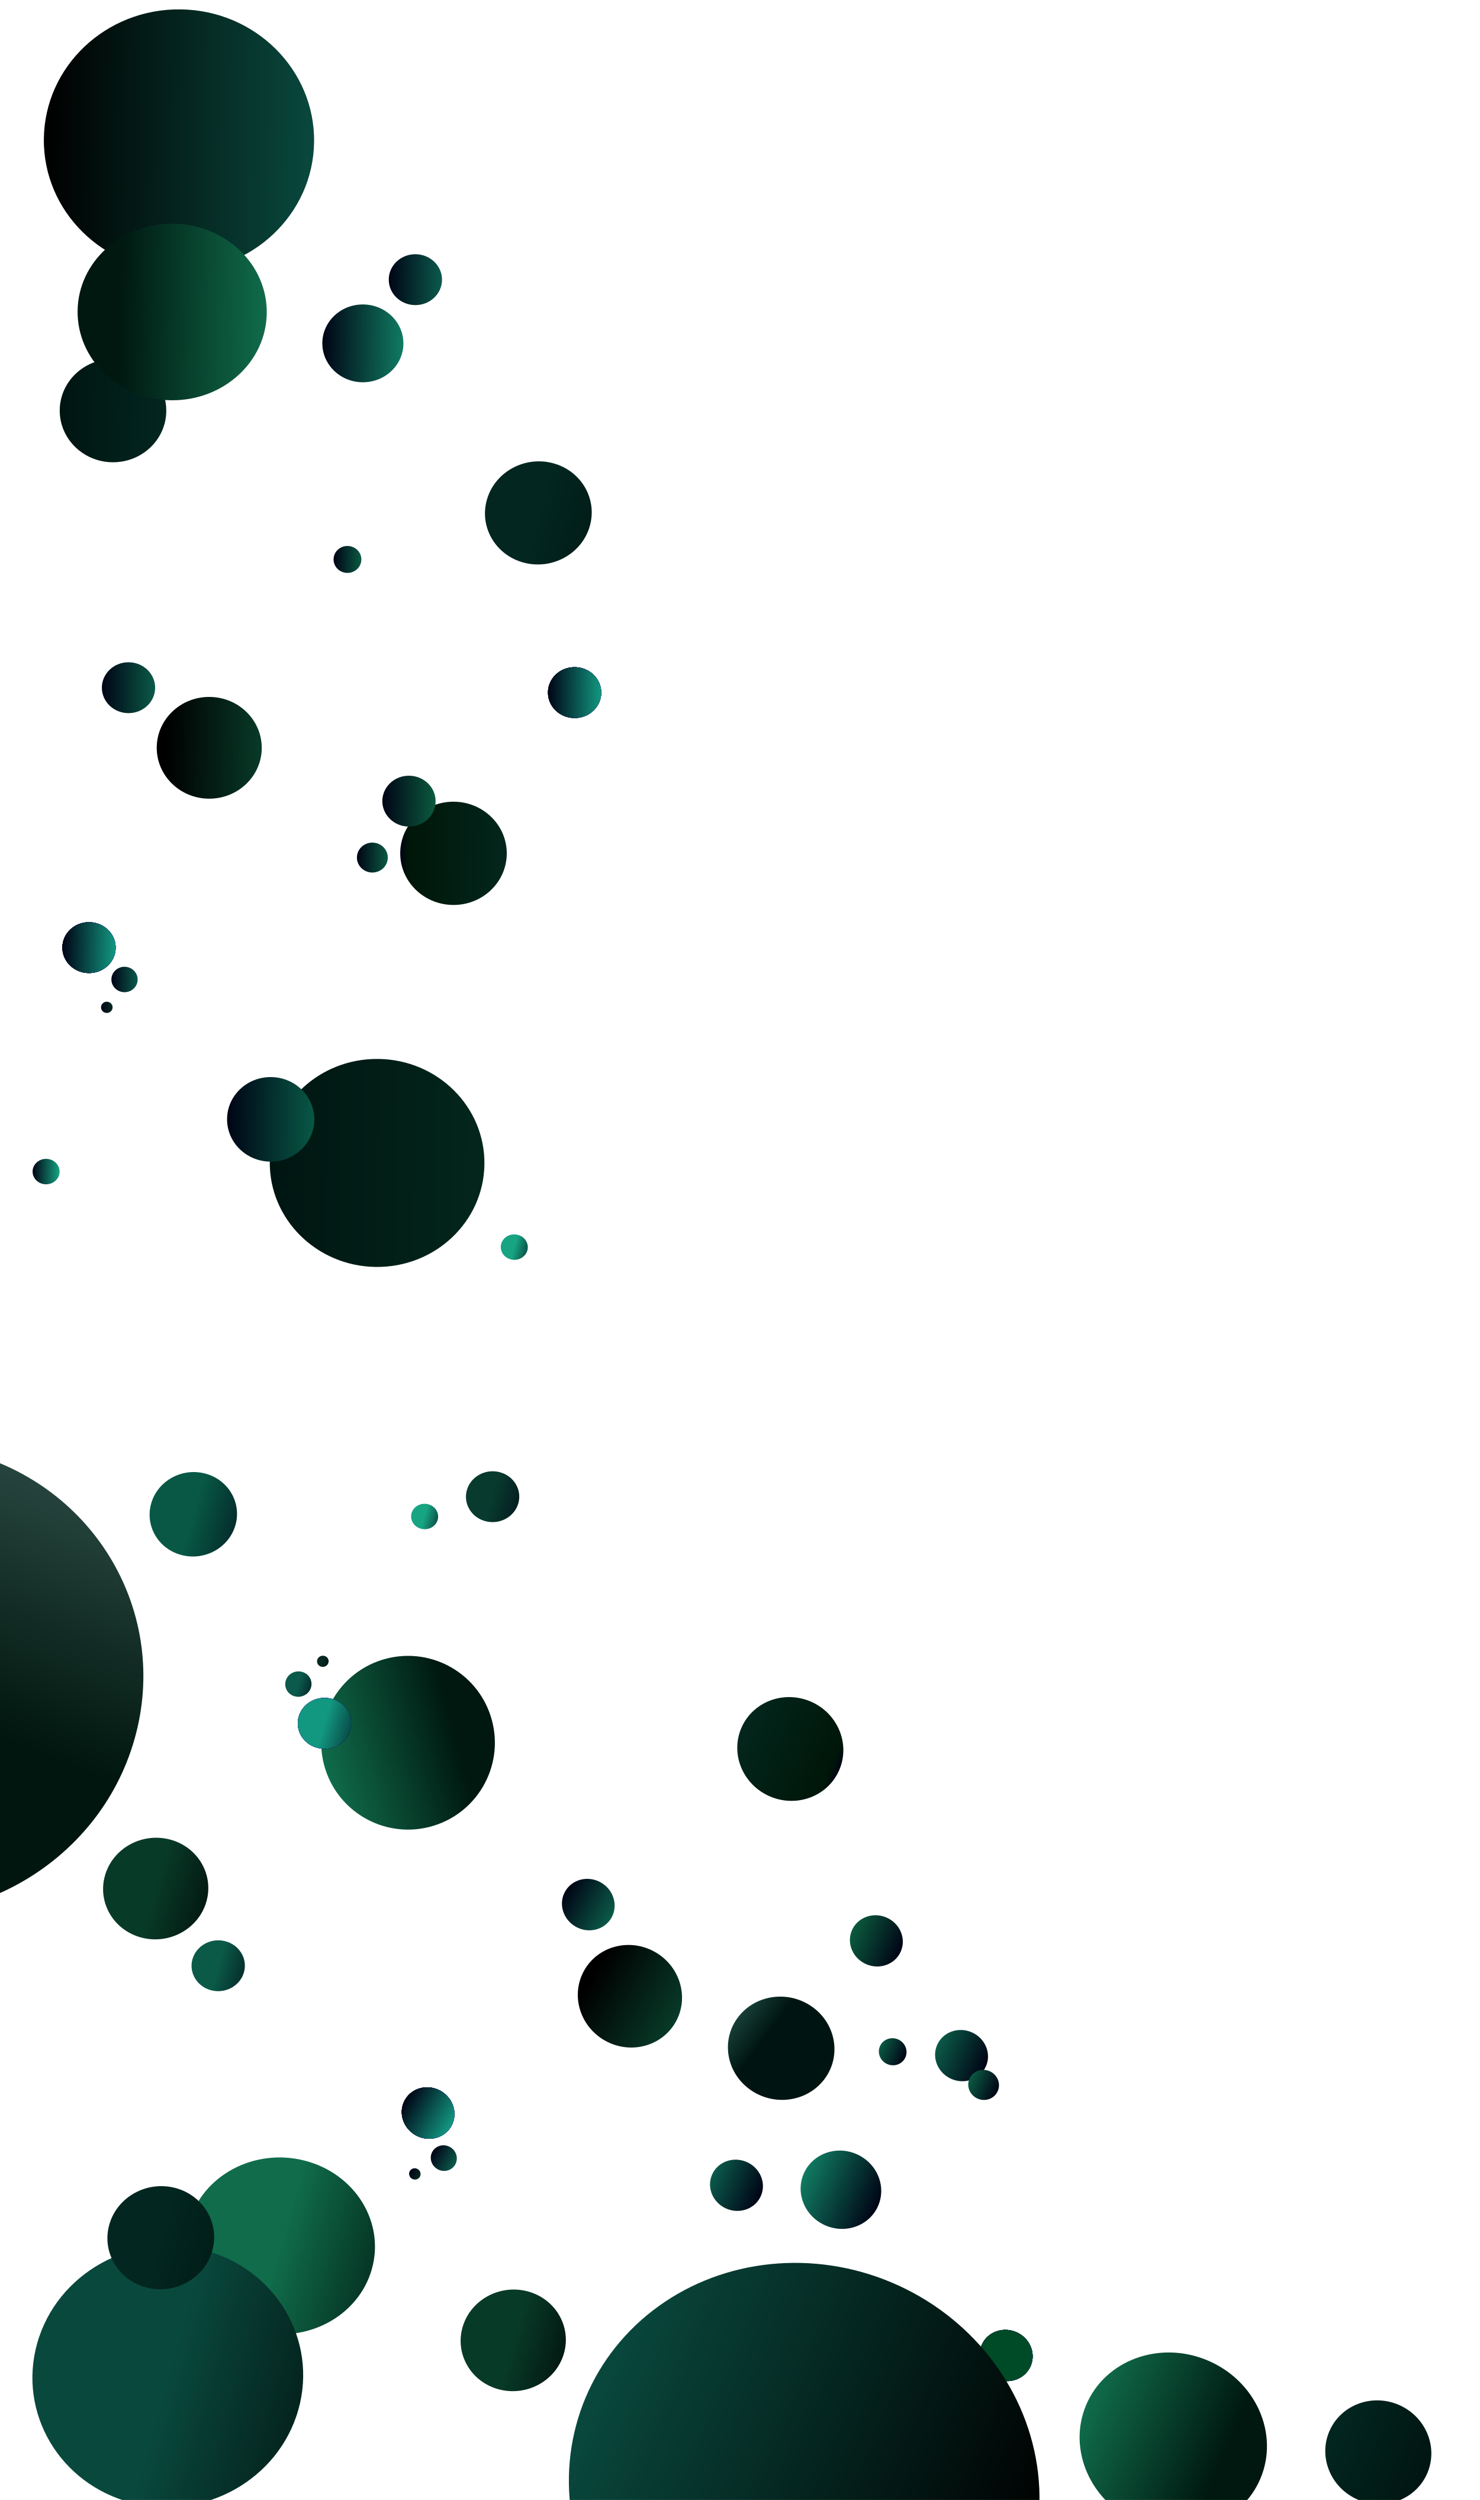<svg width="392" height="662" viewBox="0 0 392 662" fill="none" xmlns="http://www.w3.org/2000/svg">
<ellipse cx="29.93" cy="108.737" rx="13.672" ry="14.111" transform="rotate(90.705 29.93 108.737)" fill="url(#paint0_linear_120_223)"/>
<ellipse cx="120.116" cy="225.966" rx="13.672" ry="14.111" transform="rotate(90.705 120.116 225.966)" fill="url(#paint1_linear_120_223)"/>
<ellipse cx="108.321" cy="212.148" rx="6.737" ry="7.056" transform="rotate(90.705 108.321 212.148)" fill="url(#paint2_linear_120_223)"/>
<ellipse cx="110.021" cy="74.055" rx="6.737" ry="7.056" transform="rotate(90.705 110.021 74.055)" fill="url(#paint3_linear_120_223)"/>
<ellipse cx="34.038" cy="182.105" rx="6.737" ry="7.056" transform="rotate(90.705 34.038 182.105)" fill="url(#paint4_linear_120_223)"/>
<ellipse cx="92.031" cy="148.142" rx="3.567" ry="3.681" transform="rotate(90.705 92.031 148.142)" fill="url(#paint5_linear_120_223)"/>
<ellipse cx="12.212" cy="310.24" rx="3.368" ry="3.579" transform="rotate(90.705 12.212 310.24)" fill="url(#paint6_linear_120_223)"/>
<ellipse cx="32.984" cy="259.372" rx="3.368" ry="3.477" transform="rotate(90.705 32.984 259.372)" fill="url(#paint7_linear_120_223)"/>
<ellipse cx="28.291" cy="266.745" rx="1.486" ry="1.534" transform="rotate(90.705 28.291 266.745)" fill="url(#paint8_linear_120_223)"/>
<ellipse cx="23.577" cy="250.934" rx="6.737" ry="7.056" transform="rotate(90.705 23.577 250.934)" fill="url(#paint9_linear_120_223)"/>
<ellipse cx="23.577" cy="250.934" rx="6.737" ry="7.056" transform="rotate(90.705 23.577 250.934)" fill="url(#paint10_linear_120_223)"/>
<ellipse cx="23.577" cy="250.934" rx="6.737" ry="7.056" transform="rotate(90.705 23.577 250.934)" fill="url(#paint11_linear_120_223)"/>
<ellipse cx="23.577" cy="250.934" rx="6.737" ry="7.056" transform="rotate(90.705 23.577 250.934)" fill="url(#paint12_linear_120_223)"/>
<ellipse cx="23.577" cy="250.934" rx="6.737" ry="7.056" transform="rotate(90.705 23.577 250.934)" fill="url(#paint13_linear_120_223)"/>
<ellipse cx="23.577" cy="250.934" rx="6.737" ry="7.056" transform="rotate(90.705 23.577 250.934)" fill="url(#paint14_linear_120_223)"/>
<ellipse cx="152.196" cy="183.401" rx="6.737" ry="7.056" transform="rotate(90.705 152.196 183.401)" fill="url(#paint15_linear_120_223)"/>
<ellipse cx="152.196" cy="183.401" rx="6.737" ry="7.056" transform="rotate(90.705 152.196 183.401)" fill="url(#paint16_linear_120_223)"/>
<ellipse cx="152.196" cy="183.401" rx="6.737" ry="7.056" transform="rotate(90.705 152.196 183.401)" fill="url(#paint17_linear_120_223)"/>
<ellipse cx="152.196" cy="183.401" rx="6.737" ry="7.056" transform="rotate(90.705 152.196 183.401)" fill="url(#paint18_linear_120_223)"/>
<ellipse cx="152.196" cy="183.401" rx="6.737" ry="7.056" transform="rotate(90.705 152.196 183.401)" fill="url(#paint19_linear_120_223)"/>
<ellipse cx="152.196" cy="183.401" rx="6.737" ry="7.056" transform="rotate(90.705 152.196 183.401)" fill="url(#paint20_linear_120_223)"/>
<ellipse cx="55.42" cy="198.022" rx="13.473" ry="13.907" transform="rotate(90.705 55.42 198.022)" fill="url(#paint21_linear_120_223)"/>
<ellipse cx="155.819" cy="504.343" rx="6.737" ry="7.056" transform="rotate(119.61 155.819 504.343)" fill="url(#paint22_linear_120_223)"/>
<ellipse cx="74.776" cy="605.966" rx="3.368" ry="3.579" transform="rotate(119.61 74.776 605.966)" fill="url(#paint23_linear_120_223)"/>
<ellipse cx="117.548" cy="571.476" rx="3.368" ry="3.477" transform="rotate(119.61 117.548 571.476)" fill="url(#paint24_linear_120_223)"/>
<ellipse cx="109.876" cy="575.662" rx="1.486" ry="1.534" transform="rotate(119.61 109.876 575.662)" fill="url(#paint25_linear_120_223)"/>
<ellipse cx="113.392" cy="559.542" rx="6.737" ry="7.056" transform="rotate(119.61 113.392 559.542)" fill="url(#paint26_linear_120_223)"/>
<ellipse cx="113.392" cy="559.542" rx="6.737" ry="7.056" transform="rotate(119.61 113.392 559.542)" fill="url(#paint27_linear_120_223)"/>
<ellipse cx="113.392" cy="559.542" rx="6.737" ry="7.056" transform="rotate(119.61 113.392 559.542)" fill="url(#paint28_linear_120_223)"/>
<ellipse cx="113.392" cy="559.542" rx="6.737" ry="7.056" transform="rotate(119.61 113.392 559.542)" fill="url(#paint29_linear_120_223)"/>
<ellipse cx="113.392" cy="559.542" rx="6.737" ry="7.056" transform="rotate(119.61 113.392 559.542)" fill="url(#paint30_linear_120_223)"/>
<ellipse cx="113.392" cy="559.542" rx="6.737" ry="7.056" transform="rotate(119.61 113.392 559.542)" fill="url(#paint31_linear_120_223)"/>
<ellipse cx="166.843" cy="528.613" rx="13.473" ry="13.907" transform="rotate(119.61 166.843 528.613)" fill="url(#paint32_linear_120_223)"/>
<ellipse cx="96.11" cy="90.925" rx="10.303" ry="10.737" transform="rotate(90.705 96.11 90.925)" fill="url(#paint33_linear_120_223)"/>
<ellipse cx="98.627" cy="227.088" rx="3.963" ry="4.09" transform="rotate(90.705 98.627 227.088)" fill="url(#paint34_linear_120_223)"/>
<ellipse cx="99.881" cy="307.951" rx="27.541" ry="28.427" transform="rotate(90.705 99.881 307.951)" fill="url(#paint35_linear_120_223)"/>
<ellipse cx="71.696" cy="296.408" rx="11.195" ry="11.555" transform="rotate(90.705 71.696 296.408)" fill="url(#paint36_linear_120_223)"/>
<ellipse cx="47.404" cy="37.157" rx="34.675" ry="35.79" transform="rotate(90.705 47.404 37.157)" fill="url(#paint37_linear_120_223)"/>
<ellipse cx="45.604" cy="82.611" rx="23.381" ry="25.053" transform="rotate(90.705 45.604 82.611)" fill="url(#paint38_linear_120_223)"/>
<circle cx="108.072" cy="461.483" r="23" transform="rotate(-104.669 108.072 461.483)" fill="url(#paint39_linear_120_223)"/>
<ellipse rx="23.462" ry="24.975" transform="matrix(0.273 -0.962 0.969 0.248 74.279 594.709)" fill="url(#paint40_linear_120_223)"/>
<ellipse rx="34.795" ry="35.678" transform="matrix(0.273 -0.962 0.969 0.248 44.442 629.294)" fill="url(#paint41_linear_120_223)"/>
<ellipse rx="11.234" ry="11.519" transform="matrix(0.273 -0.962 0.969 0.248 51.203 400.988)" fill="url(#paint42_linear_120_223)"/>
<ellipse rx="13.52" ry="13.864" transform="matrix(0.273 -0.962 0.969 0.248 41.239 500.095)" fill="url(#paint43_linear_120_223)"/>
<ellipse rx="13.52" ry="13.864" transform="matrix(0.273 -0.962 0.969 0.248 135.938 619.735)" fill="url(#paint44_linear_120_223)"/>
<ellipse rx="6.76" ry="7.034" transform="matrix(0.273 -0.962 0.969 0.248 85.938 456.338)" fill="url(#paint45_linear_120_223)"/>
<ellipse rx="6.76" ry="7.034" transform="matrix(0.273 -0.962 0.969 0.248 85.938 456.338)" fill="url(#paint46_linear_120_223)"/>
<ellipse rx="6.76" ry="7.034" transform="matrix(0.273 -0.962 0.969 0.248 85.938 456.338)" fill="url(#paint47_linear_120_223)"/>
<ellipse rx="6.76" ry="7.034" transform="matrix(0.273 -0.962 0.969 0.248 85.938 456.338)" fill="url(#paint48_linear_120_223)"/>
<ellipse rx="6.76" ry="7.034" transform="matrix(0.273 -0.962 0.969 0.248 85.938 456.338)" fill="url(#paint49_linear_120_223)"/>
<ellipse rx="6.76" ry="7.034" transform="matrix(0.273 -0.962 0.969 0.248 85.938 456.338)" fill="url(#paint50_linear_120_223)"/>
<ellipse rx="13.719" ry="14.067" transform="matrix(0.273 -0.962 0.969 0.248 42.586 592.554)" fill="url(#paint51_linear_120_223)"/>
<ellipse rx="13.719" ry="14.067" transform="matrix(0.273 -0.962 0.969 0.248 142.59 135.821)" fill="url(#paint52_linear_120_223)"/>
<ellipse cx="365.065" cy="649.367" rx="13.672" ry="14.111" transform="rotate(-67.144 365.065 649.367)" fill="url(#paint53_linear_120_223)"/>
<ellipse cx="209.324" cy="463.136" rx="13.672" ry="14.111" transform="rotate(-67.144 209.324 463.136)" fill="url(#paint54_linear_120_223)"/>
<ellipse cx="232.118" cy="513.948" rx="6.737" ry="7.056" transform="rotate(-67.144 232.118 513.948)" fill="url(#paint55_linear_120_223)"/>
<ellipse cx="195.066" cy="578.672" rx="6.737" ry="7.056" transform="rotate(-67.144 195.066 578.672)" fill="url(#paint56_linear_120_223)"/>
<ellipse cx="254.679" cy="544.332" rx="6.737" ry="7.056" transform="rotate(-67.144 254.679 544.332)" fill="url(#paint57_linear_120_223)"/>
<ellipse cx="236.443" cy="543.311" rx="3.567" ry="3.681" transform="rotate(-67.144 236.443 543.311)" fill="url(#paint58_linear_120_223)"/>
<path d="M269.118 617.533C272.709 619.046 274.449 623.053 273.003 626.481C271.558 629.91 267.476 631.462 263.885 629.948C260.294 628.435 258.555 624.428 260 621C261.445 617.571 265.528 616.019 269.118 617.533Z" fill="url(#paint59_linear_120_223)"/>
<path d="M269.118 617.533C272.709 619.046 274.449 623.053 273.003 626.481C271.558 629.91 267.476 631.462 263.885 629.948C260.294 628.435 258.555 624.428 260 621C261.445 617.571 265.528 616.019 269.118 617.533Z" fill="url(#paint60_linear_120_223)"/>
<path d="M269.118 617.533C272.709 619.046 274.449 623.053 273.003 626.481C271.558 629.91 267.476 631.462 263.885 629.948C260.294 628.435 258.555 624.428 260 621C261.445 617.571 265.528 616.019 269.118 617.533Z" fill="url(#paint61_linear_120_223)"/>
<path d="M269.118 617.533C272.709 619.046 274.449 623.053 273.003 626.481C271.558 629.91 267.476 631.462 263.885 629.948C260.294 628.435 258.555 624.428 260 621C261.445 617.571 265.528 616.019 269.118 617.533Z" fill="url(#paint62_linear_120_223)"/>
<path d="M269.118 617.533C272.709 619.046 274.449 623.053 273.003 626.481C271.558 629.91 267.476 631.462 263.885 629.948C260.294 628.435 258.555 624.428 260 621C261.445 617.571 265.528 616.019 269.118 617.533Z" fill="url(#paint63_linear_120_223)"/>
<path d="M269.118 617.533C272.709 619.046 274.449 623.053 273.003 626.481C271.558 629.91 267.476 631.462 263.885 629.948C260.294 628.435 258.555 624.428 260 621C261.445 617.571 265.528 616.019 269.118 617.533Z" fill="url(#paint64_linear_120_223)"/>
<ellipse cx="222.73" cy="579.853" rx="10.303" ry="10.737" transform="rotate(-67.144 222.73 579.853)" fill="url(#paint65_linear_120_223)"/>
<ellipse cx="260.525" cy="552.09" rx="3.963" ry="4.09" transform="rotate(-67.144 260.525 552.09)" fill="url(#paint66_linear_120_223)"/>
<ellipse cx="213" cy="659.247" rx="59.523" ry="62.812" transform="rotate(-67.144 213 659.247)" fill="url(#paint67_linear_120_223)"/>
<ellipse cx="310.762" cy="646.591" rx="23.381" ry="25.053" transform="rotate(-67.144 310.762 646.591)" fill="url(#paint68_linear_120_223)"/>
<ellipse rx="13.719" ry="14.067" transform="matrix(-0.615 0.788 -0.804 -0.595 206.909 542.385)" fill="url(#paint69_linear_120_223)"/>
<ellipse rx="1.491" ry="1.529" transform="matrix(0.273 -0.962 0.969 0.248 85.506 439.917)" fill="url(#paint70_linear_120_223)"/>
<ellipse rx="3.38" ry="3.466" transform="matrix(0.273 -0.962 0.969 0.248 79.03 445.954)" fill="url(#paint71_linear_120_223)"/>
<ellipse rx="6.76" ry="7.034" transform="matrix(0.273 -0.962 0.969 0.248 130.474 396.331)" fill="url(#paint72_linear_120_223)"/>
<ellipse rx="3.38" ry="3.568" transform="matrix(0.273 -0.962 0.969 0.248 112.467 401.574)" fill="url(#paint73_linear_120_223)"/>
<ellipse rx="3.38" ry="3.568" transform="matrix(0.273 -0.962 0.969 0.248 136.218 330.241)" fill="url(#paint74_linear_120_223)"/>
<ellipse rx="6.76" ry="7.034" transform="matrix(0.273 -0.962 0.969 0.248 57.797 520.536)" fill="url(#paint75_linear_120_223)"/>
<path d="M-8.869 384.513C25.137 393.208 45.065 427.23 35.639 460.501C26.214 493.773 -8.994 513.696 -43 505C-77.006 496.304 -96.933 462.283 -87.508 429.011C-78.083 395.74 -42.875 375.817 -8.869 384.513Z" fill="url(#paint76_linear_120_223)"/>
<defs>
<linearGradient id="paint0_linear_120_223" x1="29.93" y1="94.626" x2="29.93" y2="122.848" gradientUnits="userSpaceOnUse">
<stop stop-color="#032620"/>
<stop offset="1" stop-color="#001511"/>
</linearGradient>
<linearGradient id="paint1_linear_120_223" x1="120.116" y1="211.854" x2="120.116" y2="240.077" gradientUnits="userSpaceOnUse">
<stop stop-color="#03261C"/>
<stop offset="0.922" stop-color="#001609"/>
<stop offset="1" stop-color="#000415"/>
</linearGradient>
<linearGradient id="paint2_linear_120_223" x1="108.321" y1="205.092" x2="108.321" y2="219.204" gradientUnits="userSpaceOnUse">
<stop stop-color="#0B5A3E"/>
<stop offset="1" stop-color="#000415"/>
<stop offset="1" stop-color="#002C21"/>
</linearGradient>
<linearGradient id="paint3_linear_120_223" x1="110.021" y1="66.999" x2="110.021" y2="81.111" gradientUnits="userSpaceOnUse">
<stop stop-color="#0B5A4C"/>
<stop offset="1" stop-color="#000415"/>
<stop offset="1" stop-color="#002C1C"/>
</linearGradient>
<linearGradient id="paint4_linear_120_223" x1="34.038" y1="175.049" x2="34.038" y2="189.16" gradientUnits="userSpaceOnUse">
<stop stop-color="#0B5A47"/>
<stop offset="1" stop-color="#000415"/>
<stop offset="1" stop-color="#002C17"/>
</linearGradient>
<linearGradient id="paint5_linear_120_223" x1="92.031" y1="144.46" x2="92.031" y2="151.823" gradientUnits="userSpaceOnUse">
<stop stop-color="#0B5A43"/>
<stop offset="1" stop-color="#000415"/>
<stop offset="1" stop-color="#002C21"/>
</linearGradient>
<linearGradient id="paint6_linear_120_223" x1="12.212" y1="306.661" x2="12.212" y2="313.819" gradientUnits="userSpaceOnUse">
<stop stop-color="#16A482"/>
<stop offset="1" stop-color="#000415"/>
<stop offset="1" stop-color="#002C24"/>
</linearGradient>
<linearGradient id="paint7_linear_120_223" x1="32.984" y1="255.895" x2="32.984" y2="262.849" gradientUnits="userSpaceOnUse">
<stop stop-color="#0B5A4C"/>
<stop offset="1" stop-color="#000415"/>
<stop offset="1" stop-color="#002C1C"/>
</linearGradient>
<linearGradient id="paint8_linear_120_223" x1="28.291" y1="265.211" x2="28.291" y2="268.279" gradientUnits="userSpaceOnUse">
<stop stop-color="#052820"/>
<stop offset="1" stop-color="#000415"/>
<stop offset="1"/>
</linearGradient>
<linearGradient id="paint9_linear_120_223" x1="23.577" y1="243.878" x2="23.577" y2="257.99" gradientUnits="userSpaceOnUse">
<stop stop-color="#161298"/>
<stop offset="1" stop-color="#000415"/>
<stop offset="1" stop-color="#000D4B"/>
</linearGradient>
<linearGradient id="paint10_linear_120_223" x1="23.577" y1="243.878" x2="23.577" y2="257.99" gradientUnits="userSpaceOnUse">
<stop stop-color="#161298"/>
<stop offset="1" stop-color="#000415"/>
<stop offset="1" stop-color="#000D4B"/>
</linearGradient>
<linearGradient id="paint11_linear_120_223" x1="23.577" y1="243.878" x2="23.577" y2="257.99" gradientUnits="userSpaceOnUse">
<stop stop-color="#161298"/>
<stop offset="1" stop-color="#000415"/>
<stop offset="1" stop-color="#000D4B"/>
</linearGradient>
<linearGradient id="paint12_linear_120_223" x1="23.577" y1="243.878" x2="23.577" y2="257.99" gradientUnits="userSpaceOnUse">
<stop stop-color="#161298"/>
<stop offset="1" stop-color="#000415"/>
<stop offset="1" stop-color="#000D4B"/>
</linearGradient>
<linearGradient id="paint13_linear_120_223" x1="23.577" y1="243.878" x2="23.577" y2="257.99" gradientUnits="userSpaceOnUse">
<stop stop-color="#161298"/>
<stop offset="1" stop-color="#000415"/>
<stop offset="1" stop-color="#000D4B"/>
</linearGradient>
<linearGradient id="paint14_linear_120_223" x1="23.577" y1="243.878" x2="23.577" y2="257.99" gradientUnits="userSpaceOnUse">
<stop stop-color="#129880"/>
<stop offset="1" stop-color="#000415"/>
<stop offset="1" stop-color="#004B27"/>
</linearGradient>
<linearGradient id="paint15_linear_120_223" x1="152.196" y1="176.345" x2="152.196" y2="190.457" gradientUnits="userSpaceOnUse">
<stop stop-color="#161298"/>
<stop offset="1" stop-color="#000415"/>
<stop offset="1" stop-color="#000D4B"/>
</linearGradient>
<linearGradient id="paint16_linear_120_223" x1="152.196" y1="176.345" x2="152.196" y2="190.457" gradientUnits="userSpaceOnUse">
<stop stop-color="#161298"/>
<stop offset="1" stop-color="#000415"/>
<stop offset="1" stop-color="#000D4B"/>
</linearGradient>
<linearGradient id="paint17_linear_120_223" x1="152.196" y1="176.345" x2="152.196" y2="190.457" gradientUnits="userSpaceOnUse">
<stop stop-color="#161298"/>
<stop offset="1" stop-color="#000415"/>
<stop offset="1" stop-color="#000D4B"/>
</linearGradient>
<linearGradient id="paint18_linear_120_223" x1="152.196" y1="176.345" x2="152.196" y2="190.457" gradientUnits="userSpaceOnUse">
<stop stop-color="#161298"/>
<stop offset="1" stop-color="#000415"/>
<stop offset="1" stop-color="#000D4B"/>
</linearGradient>
<linearGradient id="paint19_linear_120_223" x1="152.196" y1="176.345" x2="152.196" y2="190.457" gradientUnits="userSpaceOnUse">
<stop stop-color="#161298"/>
<stop offset="1" stop-color="#000415"/>
<stop offset="1" stop-color="#000D4B"/>
</linearGradient>
<linearGradient id="paint20_linear_120_223" x1="152.196" y1="176.345" x2="152.196" y2="190.457" gradientUnits="userSpaceOnUse">
<stop stop-color="#129880"/>
<stop offset="1" stop-color="#000415"/>
<stop offset="1" stop-color="#004B27"/>
</linearGradient>
<linearGradient id="paint21_linear_120_223" x1="55.42" y1="184.115" x2="55.42" y2="211.929" gradientUnits="userSpaceOnUse">
<stop stop-color="#083A28"/>
<stop offset="0.911"/>
</linearGradient>
<linearGradient id="paint22_linear_120_223" x1="155.819" y1="497.287" x2="155.819" y2="511.399" gradientUnits="userSpaceOnUse">
<stop stop-color="#0B5A47"/>
<stop offset="1" stop-color="#000415"/>
<stop offset="1" stop-color="#002C17"/>
</linearGradient>
<linearGradient id="paint23_linear_120_223" x1="74.776" y1="602.387" x2="74.776" y2="609.545" gradientUnits="userSpaceOnUse">
<stop stop-color="#16A482"/>
<stop offset="1" stop-color="#000415"/>
<stop offset="1" stop-color="#002C24"/>
</linearGradient>
<linearGradient id="paint24_linear_120_223" x1="117.548" y1="567.999" x2="117.548" y2="574.952" gradientUnits="userSpaceOnUse">
<stop stop-color="#0B5A4C"/>
<stop offset="1" stop-color="#000415"/>
<stop offset="1" stop-color="#002C1C"/>
</linearGradient>
<linearGradient id="paint25_linear_120_223" x1="109.876" y1="574.128" x2="109.876" y2="577.196" gradientUnits="userSpaceOnUse">
<stop stop-color="#052820"/>
<stop offset="1" stop-color="#000415"/>
<stop offset="1"/>
</linearGradient>
<linearGradient id="paint26_linear_120_223" x1="113.392" y1="552.486" x2="113.392" y2="566.597" gradientUnits="userSpaceOnUse">
<stop stop-color="#161298"/>
<stop offset="1" stop-color="#000415"/>
<stop offset="1" stop-color="#000D4B"/>
</linearGradient>
<linearGradient id="paint27_linear_120_223" x1="113.392" y1="552.486" x2="113.392" y2="566.597" gradientUnits="userSpaceOnUse">
<stop stop-color="#161298"/>
<stop offset="1" stop-color="#000415"/>
<stop offset="1" stop-color="#000D4B"/>
</linearGradient>
<linearGradient id="paint28_linear_120_223" x1="113.392" y1="552.486" x2="113.392" y2="566.597" gradientUnits="userSpaceOnUse">
<stop stop-color="#161298"/>
<stop offset="1" stop-color="#000415"/>
<stop offset="1" stop-color="#000D4B"/>
</linearGradient>
<linearGradient id="paint29_linear_120_223" x1="113.392" y1="552.486" x2="113.392" y2="566.597" gradientUnits="userSpaceOnUse">
<stop stop-color="#161298"/>
<stop offset="1" stop-color="#000415"/>
<stop offset="1" stop-color="#000D4B"/>
</linearGradient>
<linearGradient id="paint30_linear_120_223" x1="113.392" y1="552.486" x2="113.392" y2="566.597" gradientUnits="userSpaceOnUse">
<stop stop-color="#161298"/>
<stop offset="1" stop-color="#000415"/>
<stop offset="1" stop-color="#000D4B"/>
</linearGradient>
<linearGradient id="paint31_linear_120_223" x1="113.392" y1="552.486" x2="113.392" y2="566.597" gradientUnits="userSpaceOnUse">
<stop stop-color="#129880"/>
<stop offset="1" stop-color="#000415"/>
<stop offset="1" stop-color="#004B27"/>
</linearGradient>
<linearGradient id="paint32_linear_120_223" x1="166.843" y1="514.706" x2="166.843" y2="542.52" gradientUnits="userSpaceOnUse">
<stop stop-color="#083A28"/>
<stop offset="0.911"/>
</linearGradient>
<linearGradient id="paint33_linear_120_223" x1="96.11" y1="80.188" x2="96.11" y2="101.662" gradientUnits="userSpaceOnUse">
<stop stop-color="#107B61"/>
<stop offset="1" stop-color="#000415"/>
<stop offset="1"/>
</linearGradient>
<linearGradient id="paint34_linear_120_223" x1="98.627" y1="222.998" x2="98.627" y2="231.179" gradientUnits="userSpaceOnUse">
<stop stop-color="#0B5A43"/>
<stop offset="1" stop-color="#000415"/>
<stop offset="1" stop-color="#002C21"/>
</linearGradient>
<linearGradient id="paint35_linear_120_223" x1="99.881" y1="279.524" x2="99.881" y2="336.378" gradientUnits="userSpaceOnUse">
<stop stop-color="#03261C"/>
<stop offset="1" stop-color="#001511"/>
</linearGradient>
<linearGradient id="paint36_linear_120_223" x1="71.696" y1="284.853" x2="71.696" y2="307.963" gradientUnits="userSpaceOnUse">
<stop stop-color="#085845"/>
<stop offset="1" stop-color="#000415"/>
<stop offset="1" stop-color="#00150E"/>
</linearGradient>
<linearGradient id="paint37_linear_120_223" x1="47.404" y1="1.367" x2="47.404" y2="72.947" gradientUnits="userSpaceOnUse">
<stop stop-color="#09483D"/>
<stop offset="1"/>
</linearGradient>
<linearGradient id="paint38_linear_120_223" x1="45.604" y1="57.558" x2="45.604" y2="107.664" gradientUnits="userSpaceOnUse">
<stop stop-color="#106C4B"/>
<stop offset="0.776" stop-color="#001810"/>
</linearGradient>
<linearGradient id="paint39_linear_120_223" x1="108.072" y1="438.483" x2="108.072" y2="484.483" gradientUnits="userSpaceOnUse">
<stop stop-color="#106C4B"/>
<stop offset="0.776" stop-color="#001810"/>
</linearGradient>
<linearGradient id="paint40_linear_120_223" x1="23.462" y1="0" x2="23.462" y2="49.949" gradientUnits="userSpaceOnUse">
<stop stop-color="#106C4B"/>
<stop offset="0.776" stop-color="#001810"/>
</linearGradient>
<linearGradient id="paint41_linear_120_223" x1="34.795" y1="0" x2="34.795" y2="71.356" gradientUnits="userSpaceOnUse">
<stop stop-color="#09483D"/>
<stop offset="1"/>
</linearGradient>
<linearGradient id="paint42_linear_120_223" x1="11.234" y1="0" x2="11.234" y2="23.038" gradientUnits="userSpaceOnUse">
<stop stop-color="#085845"/>
<stop offset="1" stop-color="#000415"/>
<stop offset="1" stop-color="#00150E"/>
</linearGradient>
<linearGradient id="paint43_linear_120_223" x1="13.52" y1="0" x2="13.52" y2="27.727" gradientUnits="userSpaceOnUse">
<stop stop-color="#083A28"/>
<stop offset="0.911"/>
</linearGradient>
<linearGradient id="paint44_linear_120_223" x1="13.52" y1="0" x2="13.52" y2="27.727" gradientUnits="userSpaceOnUse">
<stop stop-color="#083A28"/>
<stop offset="0.911"/>
</linearGradient>
<linearGradient id="paint45_linear_120_223" x1="6.76" y1="0" x2="6.76" y2="14.067" gradientUnits="userSpaceOnUse">
<stop stop-color="#161298"/>
<stop offset="1" stop-color="#000415"/>
<stop offset="1" stop-color="#000D4B"/>
</linearGradient>
<linearGradient id="paint46_linear_120_223" x1="6.76" y1="0" x2="6.76" y2="14.067" gradientUnits="userSpaceOnUse">
<stop stop-color="#161298"/>
<stop offset="1" stop-color="#000415"/>
<stop offset="1" stop-color="#000D4B"/>
</linearGradient>
<linearGradient id="paint47_linear_120_223" x1="6.76" y1="0" x2="6.76" y2="14.067" gradientUnits="userSpaceOnUse">
<stop stop-color="#161298"/>
<stop offset="1" stop-color="#000415"/>
<stop offset="1" stop-color="#000D4B"/>
</linearGradient>
<linearGradient id="paint48_linear_120_223" x1="6.76" y1="0" x2="6.76" y2="14.067" gradientUnits="userSpaceOnUse">
<stop stop-color="#161298"/>
<stop offset="1" stop-color="#000415"/>
<stop offset="1" stop-color="#000D4B"/>
</linearGradient>
<linearGradient id="paint49_linear_120_223" x1="6.76" y1="0" x2="6.76" y2="14.067" gradientUnits="userSpaceOnUse">
<stop stop-color="#161298"/>
<stop offset="1" stop-color="#000415"/>
<stop offset="1" stop-color="#000D4B"/>
</linearGradient>
<linearGradient id="paint50_linear_120_223" x1="6.76" y1="0" x2="6.76" y2="14.067" gradientUnits="userSpaceOnUse">
<stop stop-color="#129880"/>
<stop offset="1" stop-color="#000415"/>
<stop offset="1" stop-color="#004B27"/>
</linearGradient>
<linearGradient id="paint51_linear_120_223" x1="13.719" y1="0" x2="13.719" y2="28.135" gradientUnits="userSpaceOnUse">
<stop stop-color="#032620"/>
<stop offset="1" stop-color="#001511"/>
</linearGradient>
<linearGradient id="paint52_linear_120_223" x1="13.719" y1="0" x2="13.719" y2="28.135" gradientUnits="userSpaceOnUse">
<stop stop-color="#032620"/>
<stop offset="1" stop-color="#001511"/>
</linearGradient>
<linearGradient id="paint53_linear_120_223" x1="365.065" y1="635.256" x2="365.065" y2="663.479" gradientUnits="userSpaceOnUse">
<stop stop-color="#032620"/>
<stop offset="1" stop-color="#001511"/>
</linearGradient>
<linearGradient id="paint54_linear_120_223" x1="209.324" y1="449.025" x2="209.324" y2="477.248" gradientUnits="userSpaceOnUse">
<stop stop-color="#03261C"/>
<stop offset="0.922" stop-color="#001609"/>
<stop offset="1" stop-color="#000415"/>
</linearGradient>
<linearGradient id="paint55_linear_120_223" x1="232.118" y1="506.893" x2="232.118" y2="521.004" gradientUnits="userSpaceOnUse">
<stop stop-color="#0B5A3E"/>
<stop offset="1" stop-color="#000415"/>
<stop offset="1" stop-color="#002C21"/>
</linearGradient>
<linearGradient id="paint56_linear_120_223" x1="195.066" y1="571.616" x2="195.066" y2="585.728" gradientUnits="userSpaceOnUse">
<stop stop-color="#0B5A4C"/>
<stop offset="1" stop-color="#000415"/>
<stop offset="1" stop-color="#002C1C"/>
</linearGradient>
<linearGradient id="paint57_linear_120_223" x1="254.679" y1="537.276" x2="254.679" y2="551.387" gradientUnits="userSpaceOnUse">
<stop stop-color="#0B5A47"/>
<stop offset="1" stop-color="#000415"/>
<stop offset="1" stop-color="#002C17"/>
</linearGradient>
<linearGradient id="paint58_linear_120_223" x1="236.443" y1="539.63" x2="236.443" y2="546.993" gradientUnits="userSpaceOnUse">
<stop stop-color="#0B5A43"/>
<stop offset="1" stop-color="#000415"/>
<stop offset="1" stop-color="#002C21"/>
</linearGradient>
<linearGradient id="paint59_linear_120_223" x1="192.045" y1="499.01" x2="205.049" y2="504.491" gradientUnits="userSpaceOnUse">
<stop stop-color="#161298"/>
<stop offset="1" stop-color="#000415"/>
<stop offset="1" stop-color="#000D4B"/>
</linearGradient>
<linearGradient id="paint60_linear_120_223" x1="192.045" y1="499.01" x2="205.049" y2="504.491" gradientUnits="userSpaceOnUse">
<stop stop-color="#161298"/>
<stop offset="1" stop-color="#000415"/>
<stop offset="1" stop-color="#000D4B"/>
</linearGradient>
<linearGradient id="paint61_linear_120_223" x1="192.045" y1="499.01" x2="205.049" y2="504.491" gradientUnits="userSpaceOnUse">
<stop stop-color="#161298"/>
<stop offset="1" stop-color="#000415"/>
<stop offset="1" stop-color="#000D4B"/>
</linearGradient>
<linearGradient id="paint62_linear_120_223" x1="192.045" y1="499.01" x2="205.049" y2="504.491" gradientUnits="userSpaceOnUse">
<stop stop-color="#161298"/>
<stop offset="1" stop-color="#000415"/>
<stop offset="1" stop-color="#000D4B"/>
</linearGradient>
<linearGradient id="paint63_linear_120_223" x1="192.045" y1="499.01" x2="205.049" y2="504.491" gradientUnits="userSpaceOnUse">
<stop stop-color="#161298"/>
<stop offset="1" stop-color="#000415"/>
<stop offset="1" stop-color="#000D4B"/>
</linearGradient>
<linearGradient id="paint64_linear_120_223" x1="192.045" y1="499.01" x2="205.049" y2="504.491" gradientUnits="userSpaceOnUse">
<stop stop-color="#129880"/>
<stop offset="1" stop-color="#000415"/>
<stop offset="1" stop-color="#004B27"/>
</linearGradient>
<linearGradient id="paint65_linear_120_223" x1="222.73" y1="569.116" x2="222.73" y2="590.59" gradientUnits="userSpaceOnUse">
<stop stop-color="#107B61"/>
<stop offset="1" stop-color="#000415"/>
<stop offset="1"/>
</linearGradient>
<linearGradient id="paint66_linear_120_223" x1="260.525" y1="548" x2="260.525" y2="556.18" gradientUnits="userSpaceOnUse">
<stop stop-color="#0B5A43"/>
<stop offset="1" stop-color="#000415"/>
<stop offset="1" stop-color="#002C21"/>
</linearGradient>
<linearGradient id="paint67_linear_120_223" x1="213" y1="596.435" x2="213" y2="722.059" gradientUnits="userSpaceOnUse">
<stop stop-color="#09483D"/>
<stop offset="1"/>
</linearGradient>
<linearGradient id="paint68_linear_120_223" x1="310.762" y1="621.538" x2="310.762" y2="671.644" gradientUnits="userSpaceOnUse">
<stop stop-color="#106C4B"/>
<stop offset="0.776" stop-color="#001810"/>
</linearGradient>
<linearGradient id="paint69_linear_120_223" x1="13.257" y1="29.235" x2="12.617" y2="4.847" gradientUnits="userSpaceOnUse">
<stop stop-color="#3E8679"/>
<stop offset="1" stop-color="#001511"/>
</linearGradient>
<linearGradient id="paint70_linear_120_223" x1="1.491" y1="0" x2="1.491" y2="3.058" gradientUnits="userSpaceOnUse">
<stop stop-color="#052820"/>
<stop offset="1" stop-color="#000415"/>
<stop offset="1"/>
</linearGradient>
<linearGradient id="paint71_linear_120_223" x1="3.38" y1="0" x2="3.38" y2="6.932" gradientUnits="userSpaceOnUse">
<stop stop-color="#0B5A4C"/>
<stop offset="1" stop-color="#000415"/>
<stop offset="1" stop-color="#002C1C"/>
</linearGradient>
<linearGradient id="paint72_linear_120_223" x1="6.76" y1="0" x2="6.76" y2="14.067" gradientUnits="userSpaceOnUse">
<stop stop-color="#083A2E"/>
<stop offset="1" stop-color="#000415"/>
<stop offset="1"/>
</linearGradient>
<linearGradient id="paint73_linear_120_223" x1="3.38" y1="0" x2="3.38" y2="7.136" gradientUnits="userSpaceOnUse">
<stop stop-color="#16A482"/>
<stop offset="1" stop-color="#000415"/>
<stop offset="1" stop-color="#002C24"/>
</linearGradient>
<linearGradient id="paint74_linear_120_223" x1="3.38" y1="0" x2="3.38" y2="7.136" gradientUnits="userSpaceOnUse">
<stop stop-color="#16A482"/>
<stop offset="1" stop-color="#000415"/>
<stop offset="1" stop-color="#002C24"/>
</linearGradient>
<linearGradient id="paint75_linear_120_223" x1="6.76" y1="0" x2="6.76" y2="14.067" gradientUnits="userSpaceOnUse">
<stop stop-color="#0B5A47"/>
<stop offset="1" stop-color="#000415"/>
<stop offset="1" stop-color="#002C17"/>
</linearGradient>
<linearGradient id="paint76_linear_120_223" x1="340" y1="465" x2="294.074" y2="578.819" gradientUnits="userSpaceOnUse">
<stop stop-color="#456A64"/>
<stop offset="1" stop-color="#00160E"/>
</linearGradient>
</defs>
</svg>
